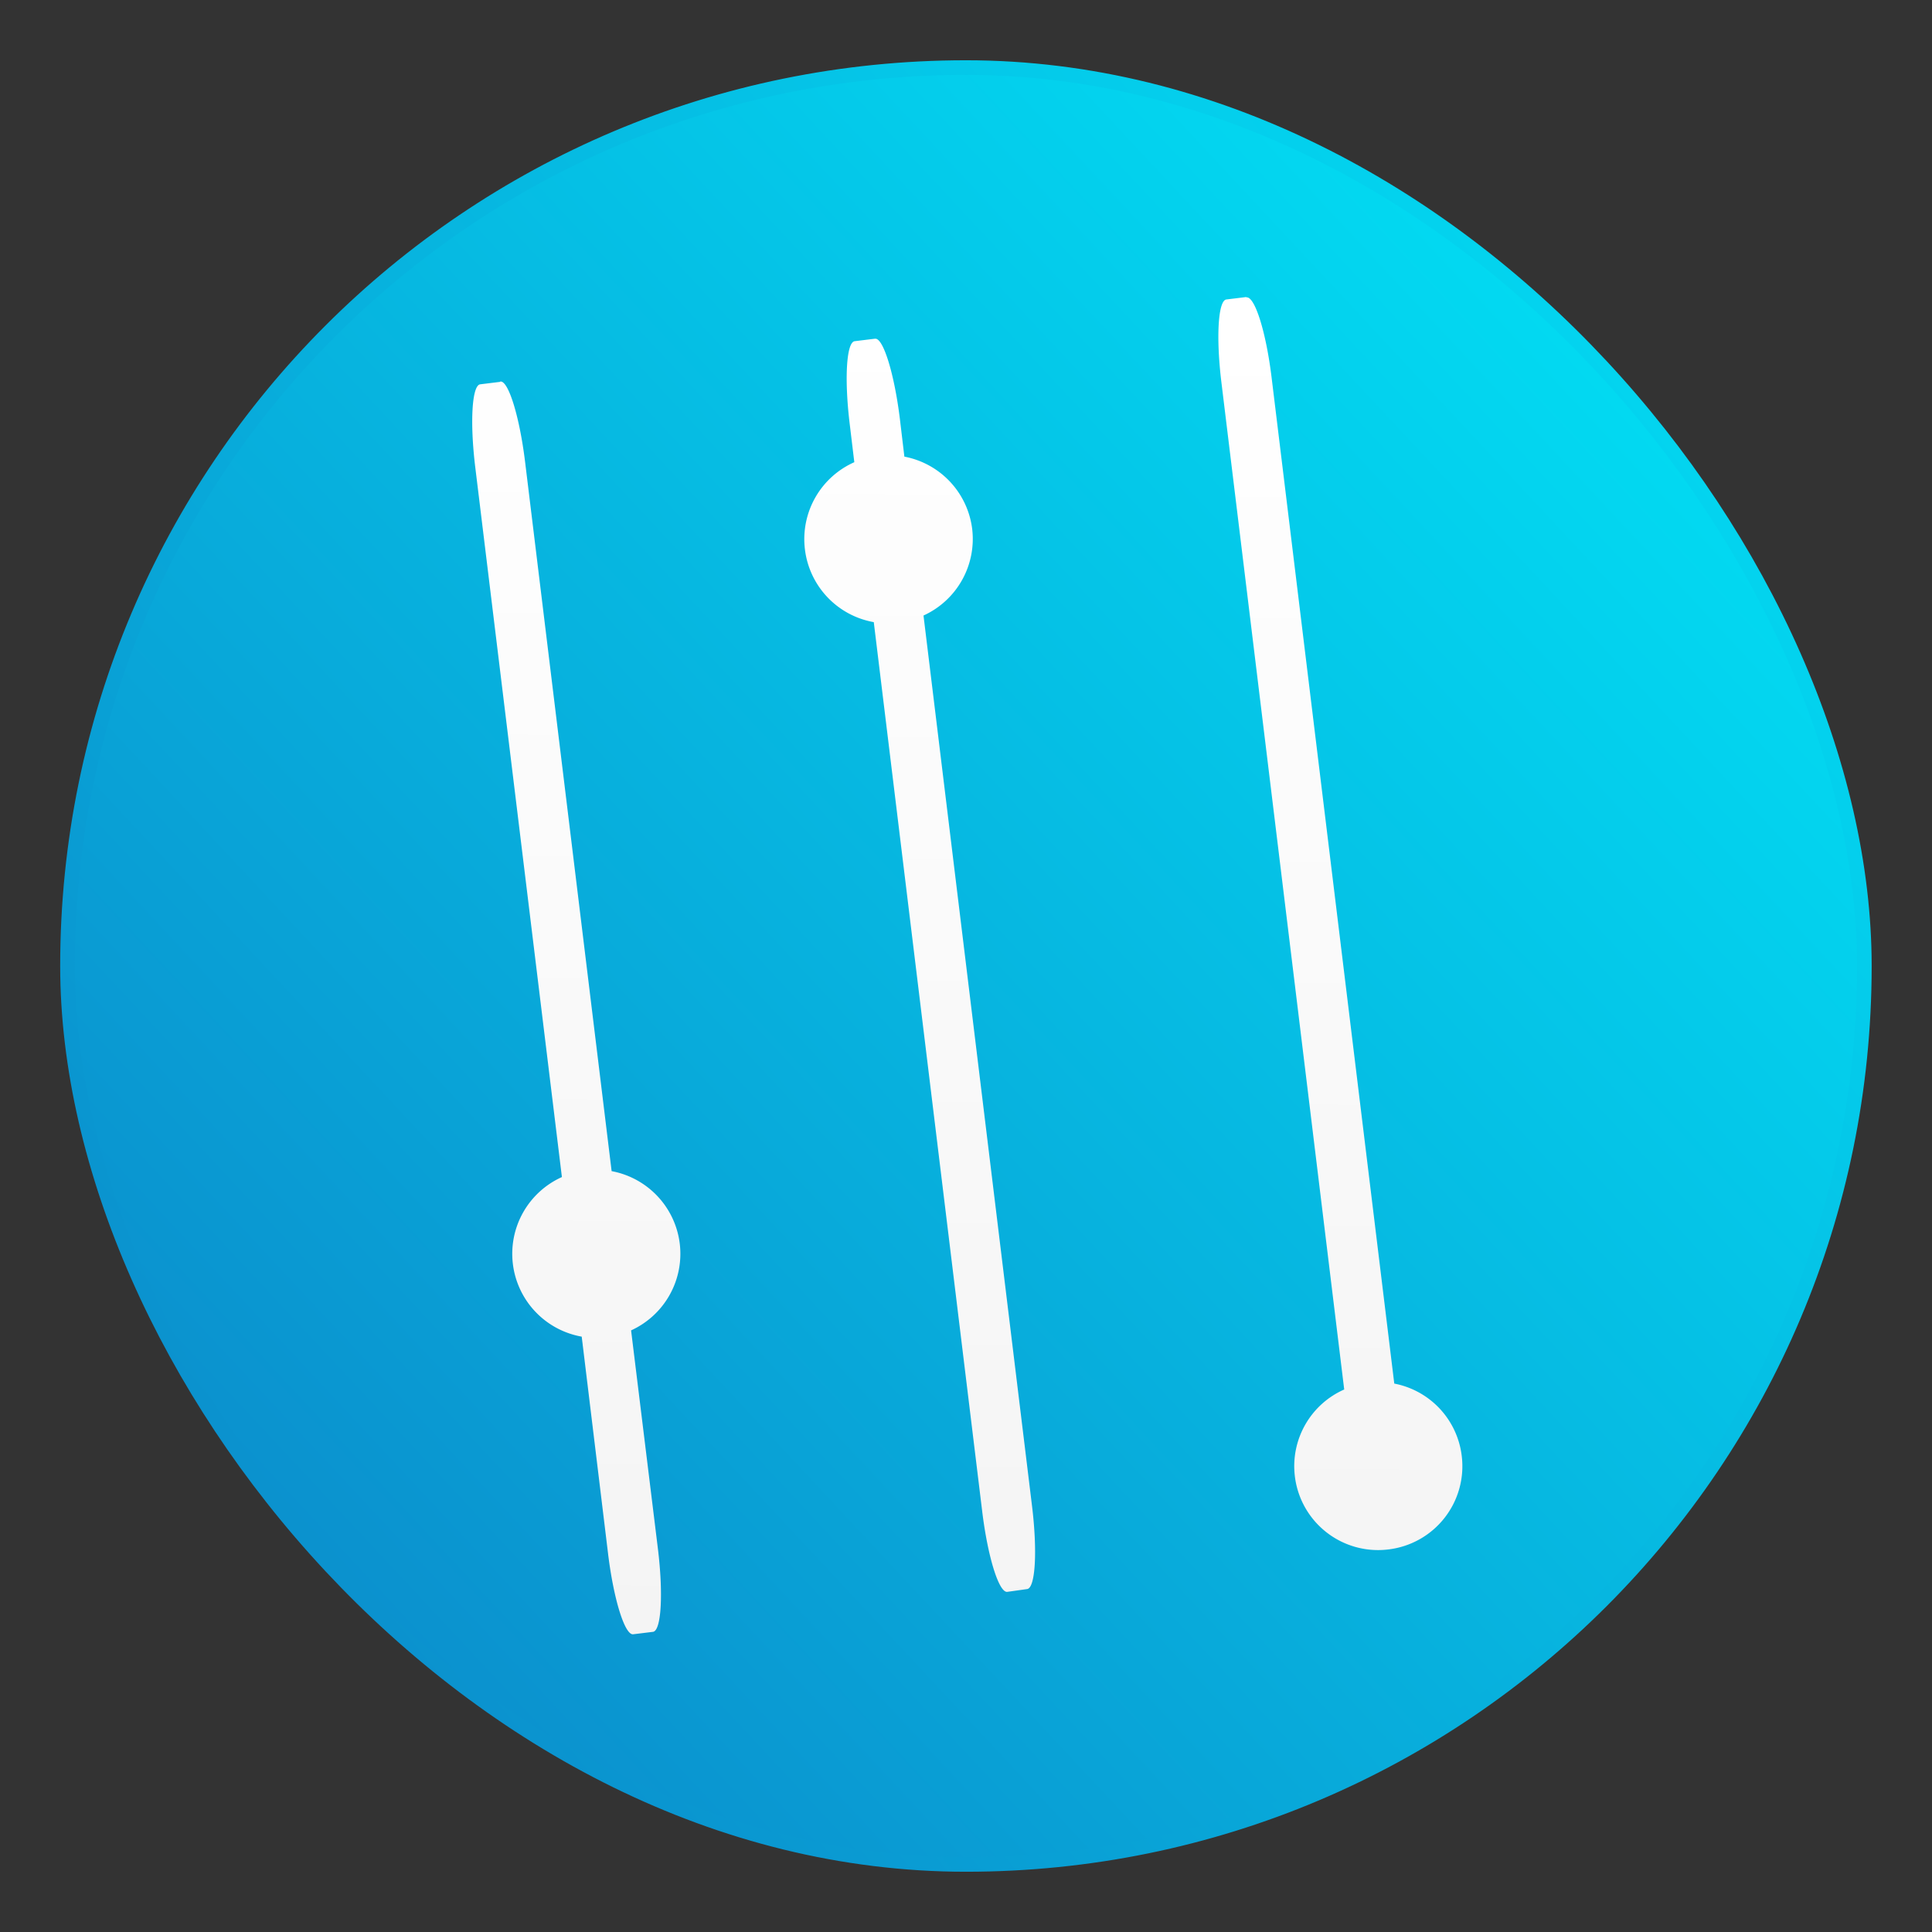 <?xml version="1.0" encoding="UTF-8"?>
<svg version="1.1" viewBox="0 0 512 512" xmlns="http://www.w3.org/2000/svg">
 <rect x="0" y="0" width="512" height="512" fill="#333333" stroke="none"/>
 <defs>
  <linearGradient id="linearGradient959" x1="387.88" x2="426.78" y1="535.07" y2="502.83" gradientTransform="matrix(.115 0 0 .115 341.09 443.09)" gradientUnits="userSpaceOnUse">
   <stop stop-color="#0b90cd" offset="0"/>
   <stop stop-color="#02dcf3" offset="1"/>
  </linearGradient>
 </defs>
 <linearGradient id="c" x1="392.04" x2="435.77" y1="545.79" y2="504.96" gradientTransform="matrix(.115 0 0 .115 341.09 443.09)" gradientUnits="userSpaceOnUse">
  <stop stop-color="#0c89ca" offset="0"/>
  <stop stop-color="#00ebfa" offset="1"/>
 </linearGradient>
 <linearGradient id="f" x1="409.83" x2="410.06" y1="539.74" y2="507.72" gradientTransform="matrix(.12 0 0 .12 338.98 440.39)" gradientUnits="userSpaceOnUse">
  <stop stop-color="#f4f4f4" offset="0"/>
  <stop stop-color="#fff" offset="1"/>
 </linearGradient>
 <g transform="matrix(92.142 0 0 92.142 -35491.8 -46109.3)" style="stroke-width:.118">
  <rect x="385.38" y="500.61" width="5.168" height="5.168" ry="2.584" fill="url(#c)" stroke="url(#linearGradient959)" stroke-width=".042" style="fill:url(#c);stroke:url(#linearGradient959)"/>
  <path d="m388.77 501.27-0.057 7e-3c-0.024 3e-3 -0.03 0.11-0.014 0.24l0.353 2.895a0.241 0.241 0 0 0-0.142 0.249 0.241 0.241 0 0 0 0.269 0.211 0.241 0.241 0 0 0 0.211-0.269 0.241 0.241 0 0 0-0.194-0.208l-0.353-2.895c-0.016-0.13-0.048-0.232-0.072-0.229zm-1.069 0.12-0.057 7e-3c-0.024 3e-3 -0.03 0.11-0.014 0.24l0.013 0.108a0.242 0.242 0 0 0-0.142 0.251 0.242 0.242 0 0 0 0.198 0.209l0.312 2.559c0.016 0.13 0.048 0.233 0.072 0.23l0.057-8e-3c0.024-3e-3 0.03-0.11 0.014-0.24l-0.312-2.56a0.242 0.242 0 0 0 0.14-0.249 0.242 0.242 0 0 0-0.195-0.208l-0.013-0.109c-0.016-0.13-0.048-0.233-0.071-0.23zm-1.077 0.124-0.057 7e-3c-0.024 3e-3 -0.03 0.11-0.014 0.24l0.249 2.04a0.242 0.242 0 0 0-0.141 0.25 0.242 0.242 0 0 0 0.198 0.209l0.076 0.626c0.016 0.13 0.048 0.233 0.072 0.23l0.057-7e-3c0.024-3e-3 0.03-0.11 0.014-0.24l-0.077-0.627a0.242 0.242 0 0 0 0.14-0.249 0.242 0.242 0 0 0-0.196-0.209l-0.249-2.041c-0.016-0.13-0.048-0.233-0.071-0.23z" fill="url(#f)" stroke-width=".014" style="fill:url(#f)"/>
 </g>
</svg>
